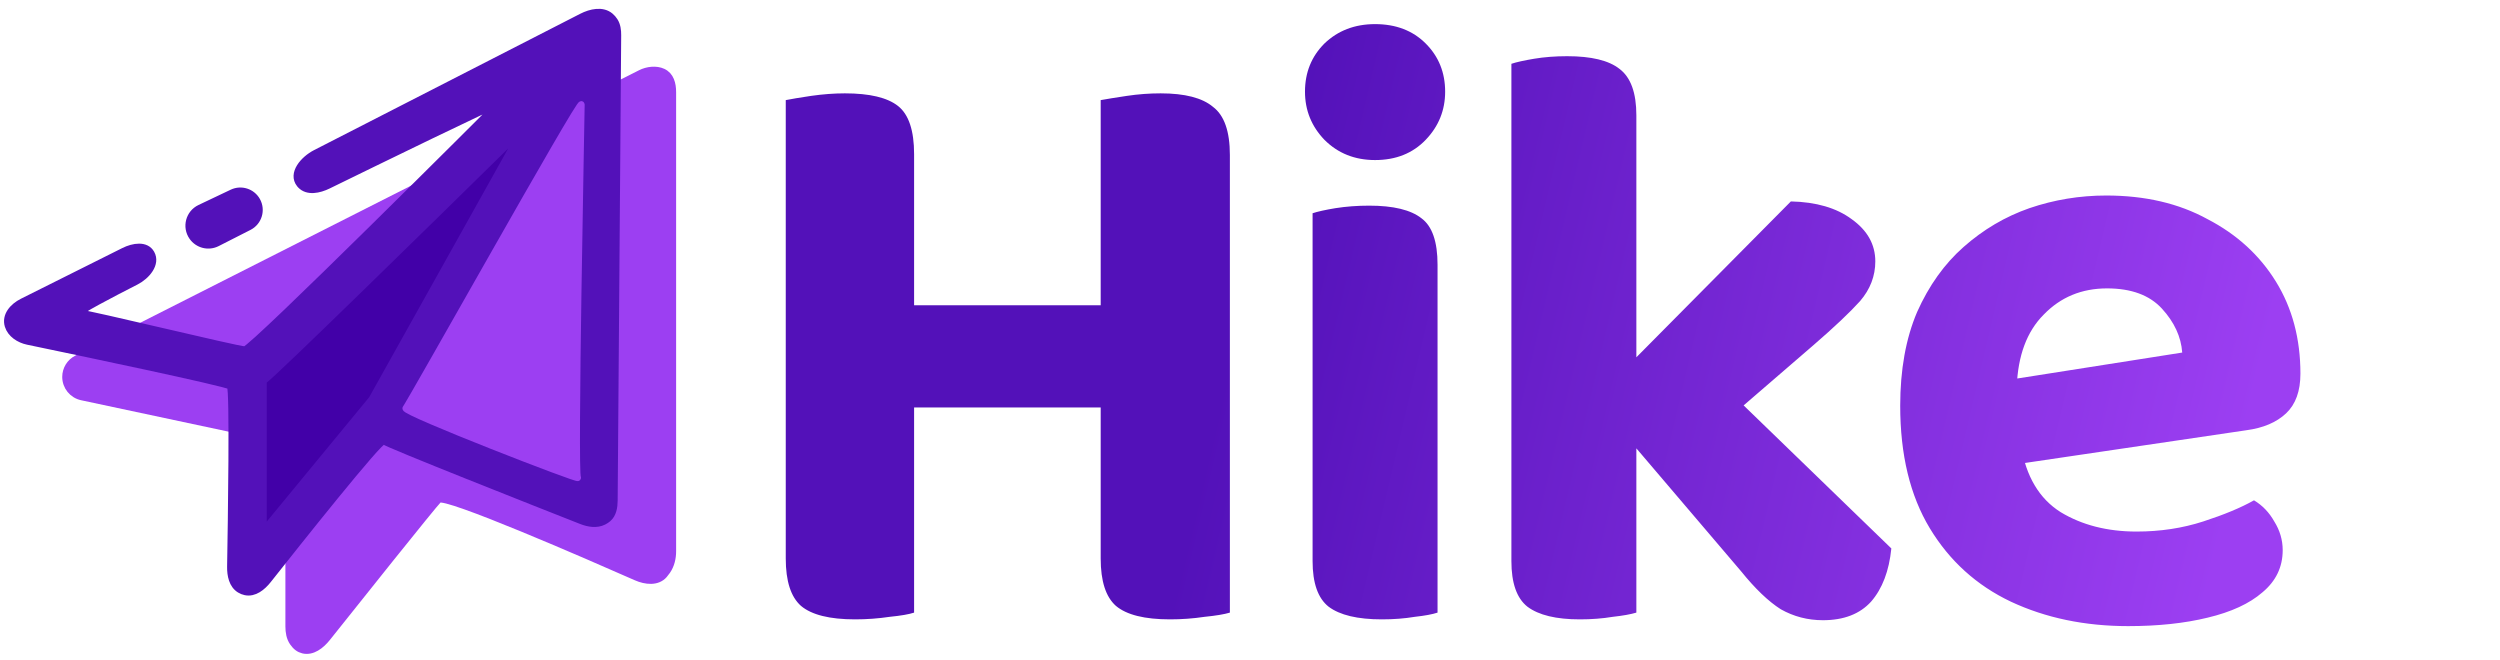 <svg width="379" height="100" viewBox="0 0 379 100" fill="none" xmlns="http://www.w3.org/2000/svg">
   <path d="M43.766 94.963V85.173V71.727C43.766 68.895 41.786 66.449 39.016 65.859L12.401 60.187C10.962 59.88 9.934 58.61 9.934 57.139C9.934 55.965 10.595 54.89 11.643 54.359L97.101 11.096C98.115 10.582 99.482 10.413 100.51 10.896C101.677 11.444 102 12.691 102 13.981V83.562C102 84.617 101.756 85.677 101.158 86.547C101.007 86.766 100.855 86.967 100.694 87.152C99.659 88.339 97.878 88.146 96.437 87.51C89.294 84.357 67.432 74.817 66.505 75.745C65.591 76.659 53.75 91.514 49.615 96.708C48.7 97.858 47.365 98.912 45.937 98.563C45.345 98.418 44.854 98.07 44.394 97.405C43.905 96.7 43.766 95.821 43.766 94.963Z" fill="#9C3FF2" stroke="#9C3FF2"/>
   <path d="M35.191 29.209L30.306 31.53C28.644 32.319 28.092 34.414 29.149 35.92C29.998 37.131 31.61 37.532 32.928 36.861L37.748 34.408C39.216 33.662 39.767 31.844 38.961 30.408C38.215 29.079 36.567 28.555 35.191 29.209Z" fill="#5311B9" stroke="#5311B9"/>
   <path d="M18.765 38.053L3.395 45.738C1.939 46.466 0.738 47.839 1.219 49.394C1.61 50.66 2.899 51.493 4.196 51.763C11.264 53.234 34.422 58.082 34.892 58.552C35.356 59.016 35.043 79.298 34.929 85.896C34.906 87.231 35.204 88.695 36.342 89.393C36.616 89.561 36.897 89.672 37.2 89.736C38.559 90.022 39.791 89.022 40.652 87.932C44.866 82.597 57.722 66.408 58.185 66.871C58.662 67.347 81.647 76.418 88.119 78.966C89.224 79.402 90.469 79.606 91.529 79.068C91.781 78.94 92.001 78.794 92.198 78.622C92.959 77.962 93.13 76.881 93.138 75.874L93.672 5.347C93.678 4.589 93.585 3.809 93.171 3.173C92.985 2.887 92.78 2.653 92.547 2.455C91.356 1.441 89.574 1.826 88.182 2.539L47.838 23.203C45.995 24.147 44.142 26.305 45.433 27.924C45.476 27.978 45.522 28.03 45.571 28.081C46.621 29.179 48.394 28.791 49.759 28.124C56.312 24.918 75.84 15.385 75.379 15.847L75.377 15.848C74.77 16.455 38.219 53.006 37.11 53.006C36.001 53.006 13.262 47.459 12.153 47.459C11.377 47.459 17.102 44.48 20.621 42.686C22.254 41.853 23.834 39.995 22.928 38.402C22.137 37.01 20.197 37.337 18.765 38.053Z" fill="#5311B9" stroke="#5311B9"/>
   <path d="M87.58 72.417C88.135 72.972 60.959 62.434 61.513 61.88C62.068 61.325 88.135 14.737 88.135 15.847C88.135 16.956 87.025 71.862 87.58 72.417Z" fill="#9C3FF2" stroke="#9C3FF2"/>
   <path d="M77.042 22.502C65.58 33.779 42.213 56.666 40.438 57.997V79.073L55.967 60.216L77.042 22.502Z" fill="#4200A8"/>
   <path d="M119.121 38.856H138.577V92.872C137.809 93.128 136.571 93.341 134.865 93.512C133.158 93.768 131.409 93.896 129.617 93.896C125.777 93.896 123.046 93.213 121.425 91.848C119.889 90.483 119.121 88.093 119.121 84.68V38.856ZM138.577 63.432H119.121V15.176C119.974 15.005 121.254 14.792 122.961 14.536C124.753 14.28 126.459 14.152 128.081 14.152C131.835 14.152 134.523 14.792 136.145 16.072C137.766 17.352 138.577 19.784 138.577 23.368V63.432ZM166.865 38.856H186.449V92.872C185.595 93.128 184.315 93.341 182.609 93.512C180.902 93.768 179.153 93.896 177.361 93.896C173.521 93.896 170.79 93.213 169.169 91.848C167.633 90.483 166.865 88.093 166.865 84.68V38.856ZM186.449 63.432H166.865V15.176C167.803 15.005 169.126 14.792 170.833 14.536C172.539 14.28 174.246 14.152 175.953 14.152C179.622 14.152 182.267 14.835 183.889 16.2C185.595 17.48 186.449 19.912 186.449 23.496V63.432ZM178.001 61.768H127.953V46.28H178.001V61.768ZM197.836 13.896C197.836 10.995 198.818 8.563 200.78 6.6C202.828 4.637 205.388 3.656 208.46 3.656C211.618 3.656 214.178 4.637 216.14 6.6C218.103 8.563 219.084 10.995 219.084 13.896C219.084 16.712 218.103 19.144 216.14 21.192C214.178 23.24 211.618 24.264 208.46 24.264C205.388 24.264 202.828 23.24 200.78 21.192C198.818 19.144 197.836 16.712 197.836 13.896ZM198.988 59.208H217.932V92.872C217.164 93.128 216.012 93.341 214.476 93.512C212.94 93.768 211.276 93.896 209.484 93.896C205.815 93.896 203.127 93.256 201.42 91.976C199.799 90.696 198.988 88.392 198.988 85.064V59.208ZM217.932 69.064H198.988V32.328C199.756 32.072 200.908 31.816 202.444 31.56C204.066 31.304 205.772 31.176 207.564 31.176C211.234 31.176 213.879 31.816 215.5 33.096C217.122 34.291 217.932 36.637 217.932 40.136V69.064ZM256.264 68.424L242.568 59.72L271.496 30.536C275.336 30.621 278.408 31.517 280.712 33.224C283.101 34.931 284.296 37.064 284.296 39.624C284.296 41.843 283.528 43.848 281.992 45.64C280.456 47.347 278.109 49.565 274.952 52.296L256.264 68.424ZM243.336 62.408L258.44 55.752L286.728 83.144C286.386 86.557 285.362 89.245 283.656 91.208C281.949 93.085 279.517 94.024 276.36 94.024C274.056 94.024 271.922 93.469 269.96 92.36C268.082 91.165 266.077 89.245 263.944 86.6L243.336 62.408ZM229.128 59.08L248.072 59.464V92.872C247.218 93.128 246.024 93.341 244.488 93.512C242.952 93.768 241.288 93.896 239.496 93.896C235.912 93.896 233.266 93.256 231.56 91.976C229.938 90.696 229.128 88.392 229.128 85.064V59.08ZM248.072 69.32L229.128 68.936V9.672C229.896 9.416 231.048 9.16 232.584 8.904C234.12 8.648 235.784 8.52 237.576 8.52C241.245 8.52 243.89 9.16 245.512 10.44C247.218 11.72 248.072 14.067 248.072 17.48V69.32ZM299.848 71.24L299.08 58.44L330.825 53.448C330.654 51.059 329.63 48.84 327.753 46.792C325.875 44.744 323.102 43.72 319.432 43.72C315.593 43.72 312.393 45.043 309.833 47.688C307.273 50.248 305.907 53.917 305.736 58.696L306.376 67.528C307.144 72.221 309.15 75.592 312.392 77.64C315.635 79.603 319.475 80.584 323.913 80.584C327.497 80.584 330.867 80.072 334.025 79.048C337.182 78.024 339.742 76.957 341.705 75.848C342.985 76.616 344.009 77.683 344.777 79.048C345.63 80.413 346.057 81.864 346.057 83.4C346.057 85.96 345.033 88.093 342.985 89.8C341.022 91.507 338.249 92.787 334.665 93.64C331.166 94.493 327.155 94.92 322.632 94.92C316.062 94.92 310.131 93.683 304.84 91.208C299.635 88.733 295.539 85.021 292.552 80.072C289.566 75.123 288.072 68.936 288.072 61.512C288.072 56.051 288.926 51.315 290.632 47.304C292.424 43.293 294.771 40.008 297.672 37.448C300.659 34.803 303.987 32.84 307.656 31.56C311.411 30.28 315.294 29.64 319.305 29.64C325.193 29.64 330.313 30.835 334.665 33.224C339.102 35.528 342.558 38.685 345.033 42.696C347.507 46.707 348.744 51.357 348.744 56.648C348.744 59.293 348.019 61.299 346.569 62.664C345.118 64.029 343.113 64.883 340.553 65.224L299.848 71.24Z" fill="url(#paint0_linear_5_5)"/>
   <defs>
      <linearGradient id="paint0_linear_5_5" x1="128.869" y1="34" x2="336.745" y2="82.908" gradientUnits="userSpaceOnUse">
         <stop offset="0.282" stop-color="#5311B9"/>
         <stop offset="1" stop-color="#9C3FF2"/>
      </linearGradient>
   </defs>
</svg>
